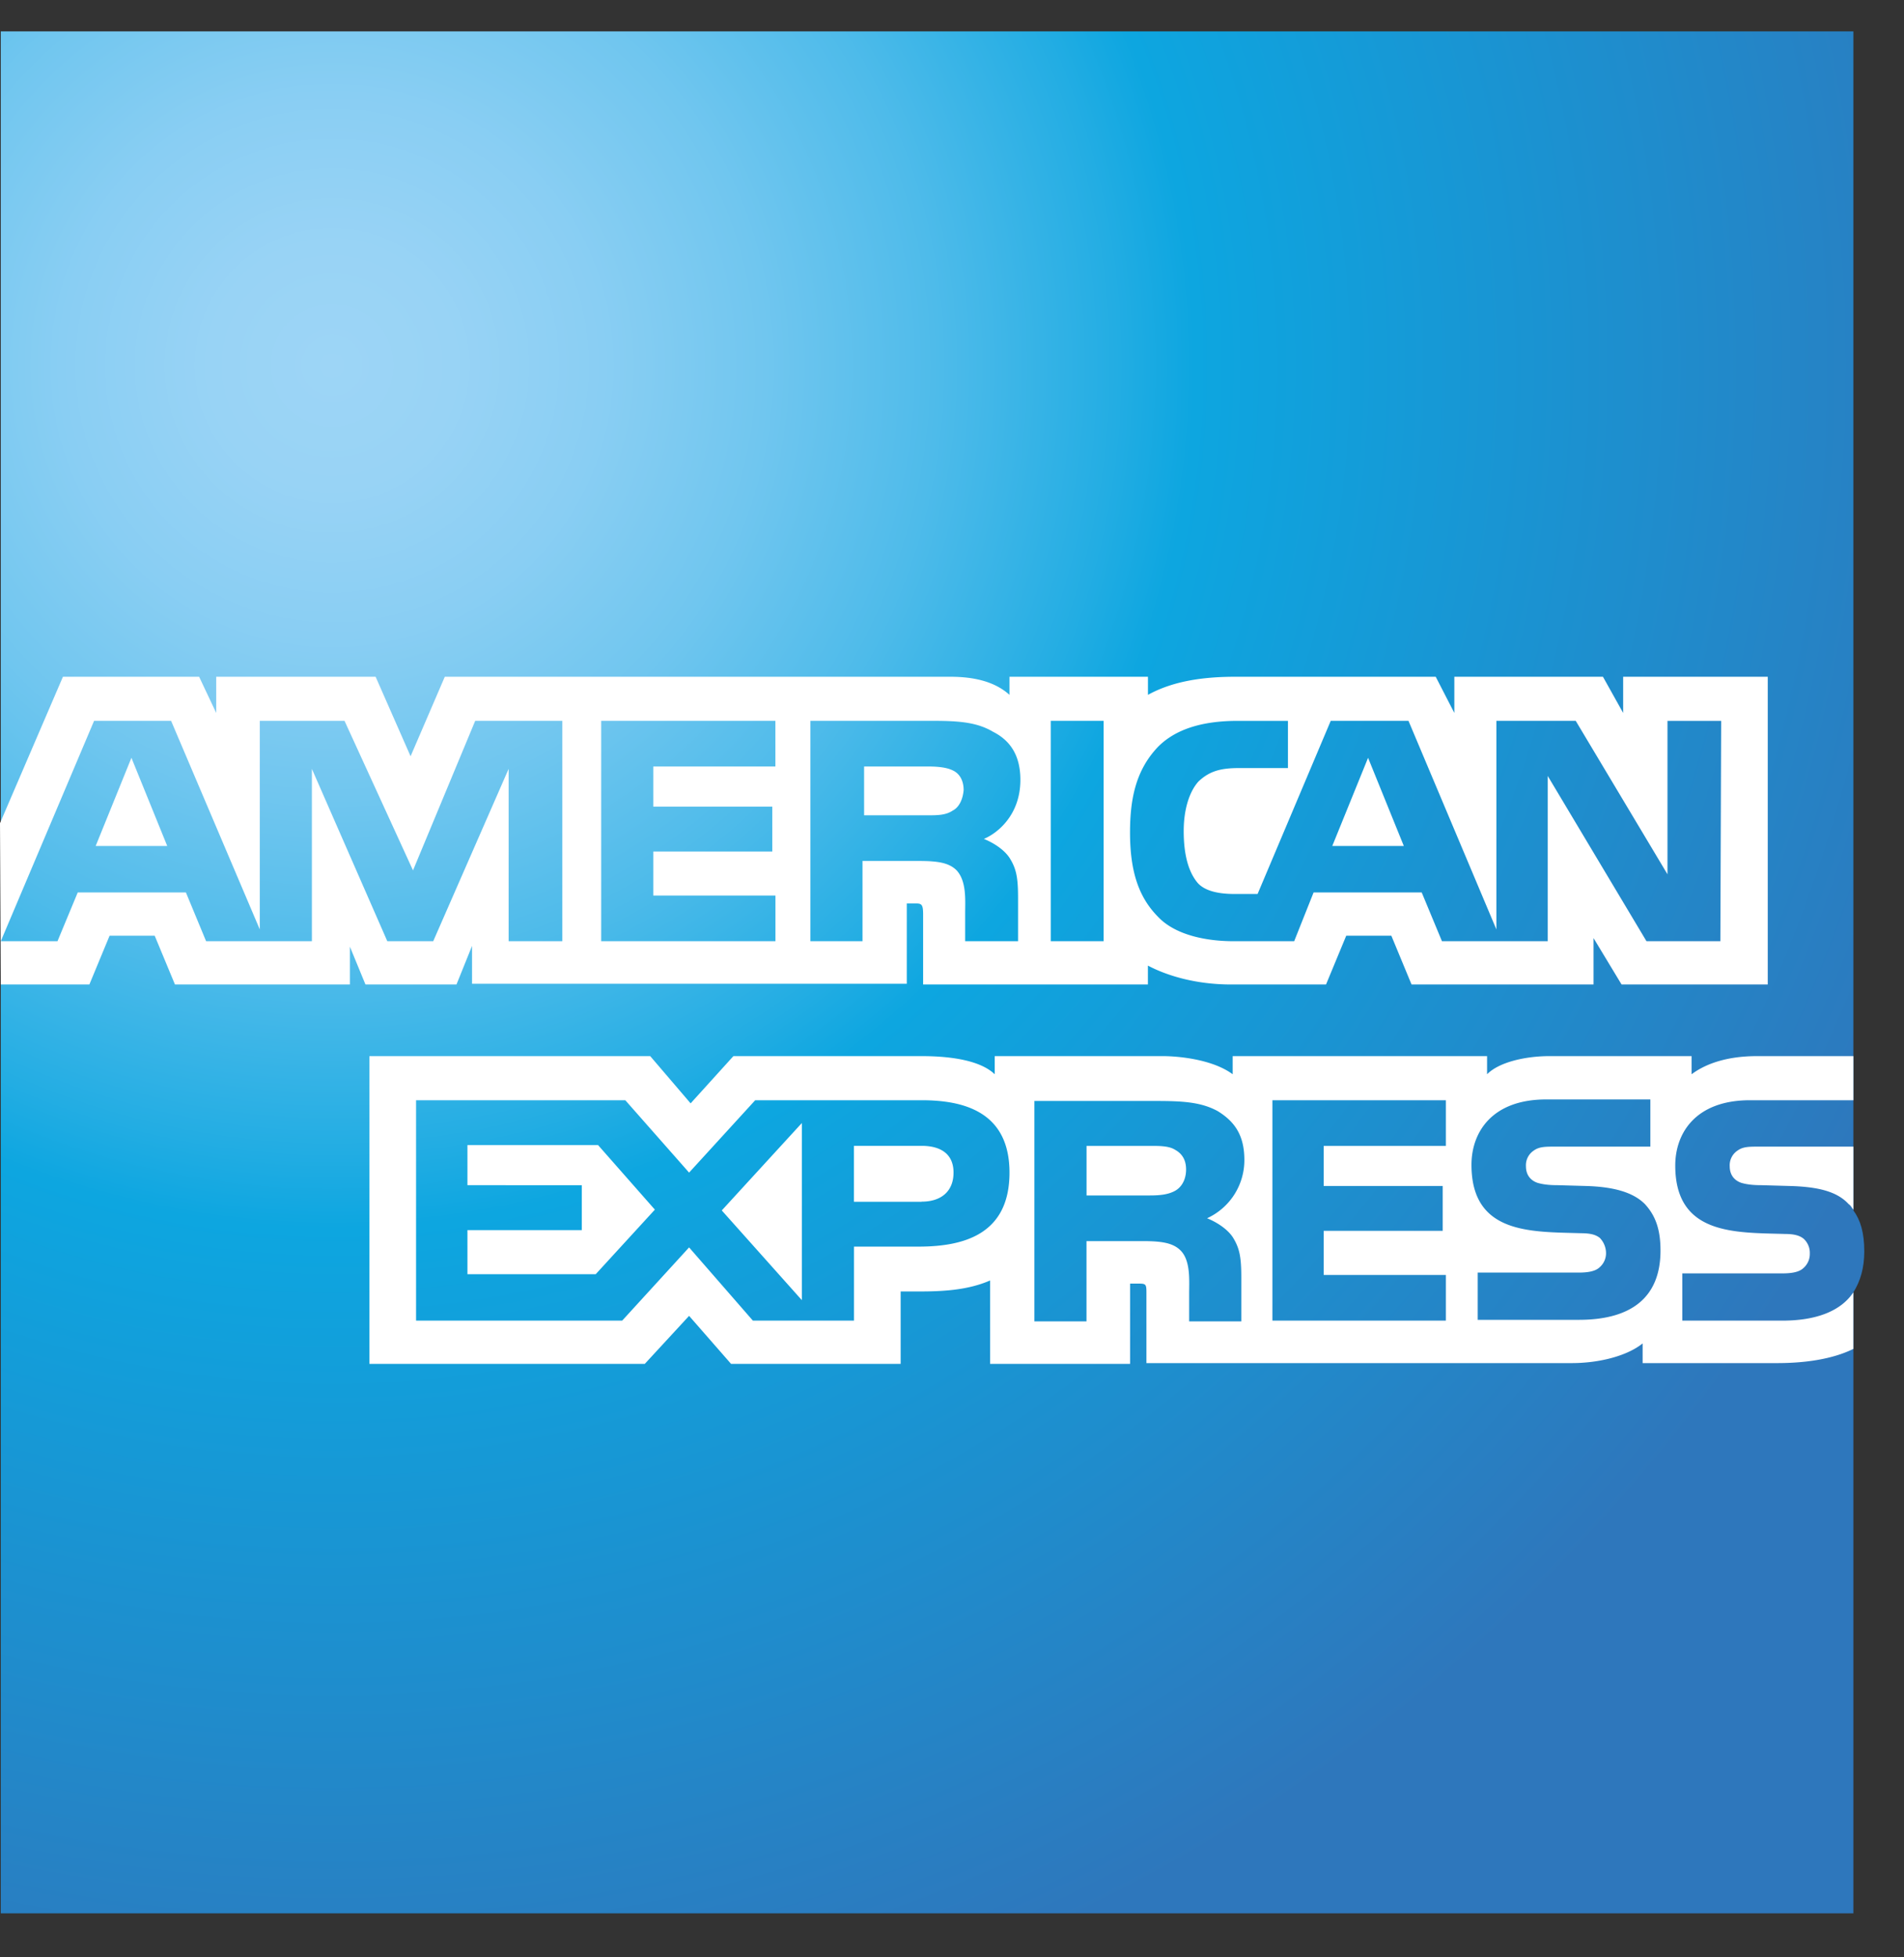 <svg width="36" height="37" viewBox="0 0 36 37" xmlns="http://www.w3.org/2000/svg">
    <rect x="0" y="0" width="36" height="37" fill="#333333" stroke="none"/>
    <defs>
        <radialGradient cx="17.52%" cy="17.481%" fx="17.52%" fy="17.481%" r="93.293%" gradientTransform="matrix(1 0 0 .99 0 .002)" id="a">
            <stop stop-color="#9DD5F6" offset="0%"/>
            <stop stop-color="#98D3F5" offset="7.11%"/>
            <stop stop-color="#89CEF3" offset="15.75%"/>
            <stop stop-color="#70C6EF" offset="25.16%"/>
            <stop stop-color="#4EBBEA" offset="35.14%"/>
            <stop stop-color="#23ADE3" offset="45.46%"/>
            <stop stop-color="#0DA6E0" offset="50%"/>
            <stop stop-color="#2E77BC" offset="100%"/>
        </radialGradient>
    </defs>
    <g fill-rule="nonzero" fill="none">
        <path d="M35.043 0H.015v35.575h35.028v-11.74c.132-.208.206-.46.206-.773 0-.357-.074-.595-.206-.774" fill="url(#a)" transform="translate(0 .593)"/>
        <path d="m3.162 15.992-.677-1.667-.676 1.667m16.205-.67c-.132.09-.294.09-.485.09h-1.191v-.923h1.205c.177 0 .353.015.471.074.132.06.206.194.206.372-.015.179-.088.328-.206.387zm8.529.67-.676-1.667-.677 1.667h1.353zm-15.911 1.8H9.617v-3.258l-1.426 3.258h-.868l-1.426-3.258v3.258h-2l-.382-.922H1.47l-.383.922H.015l1.764-4.166h1.456l1.677 3.943v-3.943h1.602l1.295 2.827 1.176-2.827h1.647v4.166zm4.03 0h-3.295v-4.166h3.294v.863h-2.309v.759h2.25v.848h-2.25v.833h2.31v.863zm4.631-3.05c0 .67-.44 1.012-.69 1.116.22.09.396.223.484.357.133.208.162.387.162.759v.818h-1v-.52c0-.254.03-.61-.161-.819-.148-.149-.368-.178-.721-.178h-1.059v1.517h-.985v-4.166h2.265c.5 0 .867.015 1.19.208.324.164.515.447.515.908zm1.574 3.05h-1v-4.166h1v4.166zm11.661 0h-1.397l-1.867-3.124v3.124h-2l-.383-.922h-2.044l-.367.922h-1.147c-.486 0-1.089-.104-1.427-.461-.353-.357-.53-.833-.53-1.592 0-.625.104-1.176.53-1.622.324-.327.824-.49 1.5-.49h.956v.892h-.926c-.353 0-.56.06-.765.253-.162.178-.28.506-.28.937 0 .446.089.774.265.982.147.164.427.208.691.208h.441l1.383-3.273h1.47l1.662 3.943v-3.943h1.5l1.735 2.901v-2.9h1.015l-.015 4.165zM.015 18.61H1.69l.382-.922h.853l.383.922h3.308v-.714l.294.714h1.721l.294-.729v.715h8.22v-1.518h.162c.118 0 .147.015.147.208v1.324h4.25v-.357c.338.179.882.357 1.573.357h1.795l.382-.922h.853l.382.922h3.441v-.877l.53.877h2.764v-5.817H30.69v.684l-.382-.684h-2.81v.684l-.352-.684h-3.794c-.632 0-1.191.09-1.647.342v-.342h-2.618v.342c-.279-.253-.676-.342-1.117-.342H8.41l-.647 1.503-.661-1.503H4.088v.684l-.323-.684H1.19L0 15.56l.015 3.05zM35.043 21.675h-1.794c-.177 0-.294 0-.397.075a.332.332 0 0 0-.147.297c0 .164.088.268.22.313.103.03.22.044.382.044l.53.015c.544.015.897.104 1.117.343.045.03.06.074.089.104m0 1.562c-.236.357-.706.536-1.338.536h-1.897v-.893h1.897c.19 0 .323-.03.397-.104a.35.35 0 0 0 .117-.268.36.36 0 0 0-.117-.283c-.074-.06-.177-.09-.353-.09-.927-.029-2.074.03-2.074-1.294 0-.61.383-1.234 1.412-1.234h1.956v-.834h-1.824c-.544 0-.956.134-1.235.343v-.343h-2.691c-.427 0-.941.105-1.176.343v-.343h-4.81v.343c-.381-.283-1.028-.343-1.323-.343h-3.176v.343c-.309-.298-.97-.343-1.382-.343h-3.559l-.809.893-.764-.893H6.985v5.818h5.206l.838-.908.794.908h3.206v-1.369h.323c.427 0 .927-.015 1.368-.208v1.577h2.647v-1.518h.132c.162 0 .177 0 .177.164v1.339h8.043c.515 0 1.044-.134 1.339-.372v.372h2.544c.529 0 1.044-.074 1.44-.268v-1.071zm-3.941-1.666c.19.208.294.46.294.877 0 .893-.559 1.31-1.544 1.31H27.94v-.893h1.912c.19 0 .323-.03.397-.104a.35.35 0 0 0 .117-.268.417.417 0 0 0-.117-.283c-.074-.06-.177-.089-.353-.089-.927-.03-2.074.03-2.074-1.294 0-.61.383-1.235 1.412-1.235h1.97v.892h-1.808c-.177 0-.294 0-.397.075a.332.332 0 0 0-.147.297c0 .164.088.268.22.313.103.03.22.044.383.044l.53.015c.528.015.896.12 1.117.343zm-8.882-.253c-.133.074-.294.089-.486.089h-1.19v-.937h1.205c.177 0 .353 0 .47.074.133.074.207.193.207.372 0 .178-.074.327-.206.402zm.603.52c.22.09.397.224.485.357.132.209.162.387.162.76v.832h-.986v-.52c0-.253.03-.625-.161-.819-.147-.148-.368-.178-.72-.178h-1.06v1.517h-.985v-4.166h2.28c.5 0 .867.015 1.19.194.31.193.5.446.5.922a1.208 1.208 0 0 1-.705 1.101zm1.235-2.231h3.28v.863h-2.31v.758h2.25v.848h-2.25v.834h2.31v.863h-3.28v-4.166zm-6.632 1.919h-1.28V21.66h1.28c.353 0 .603.148.603.505s-.236.55-.603.55zm-2.265 1.86-1.514-1.696 1.514-1.652v3.348zm-3.897-.491H8.838v-.833H11v-.849H8.838v-.758h2.47l1.074 1.22-1.118 1.22zm7.823-1.92c0 1.16-.852 1.399-1.72 1.399h-1.22v1.399h-1.912l-1.206-1.384-1.265 1.384H7.867v-4.166h3.956l1.206 1.368 1.25-1.368h3.147c.78 0 1.661.208 1.661 1.368z" fill="#FFF"/>
    </g>
</svg>
